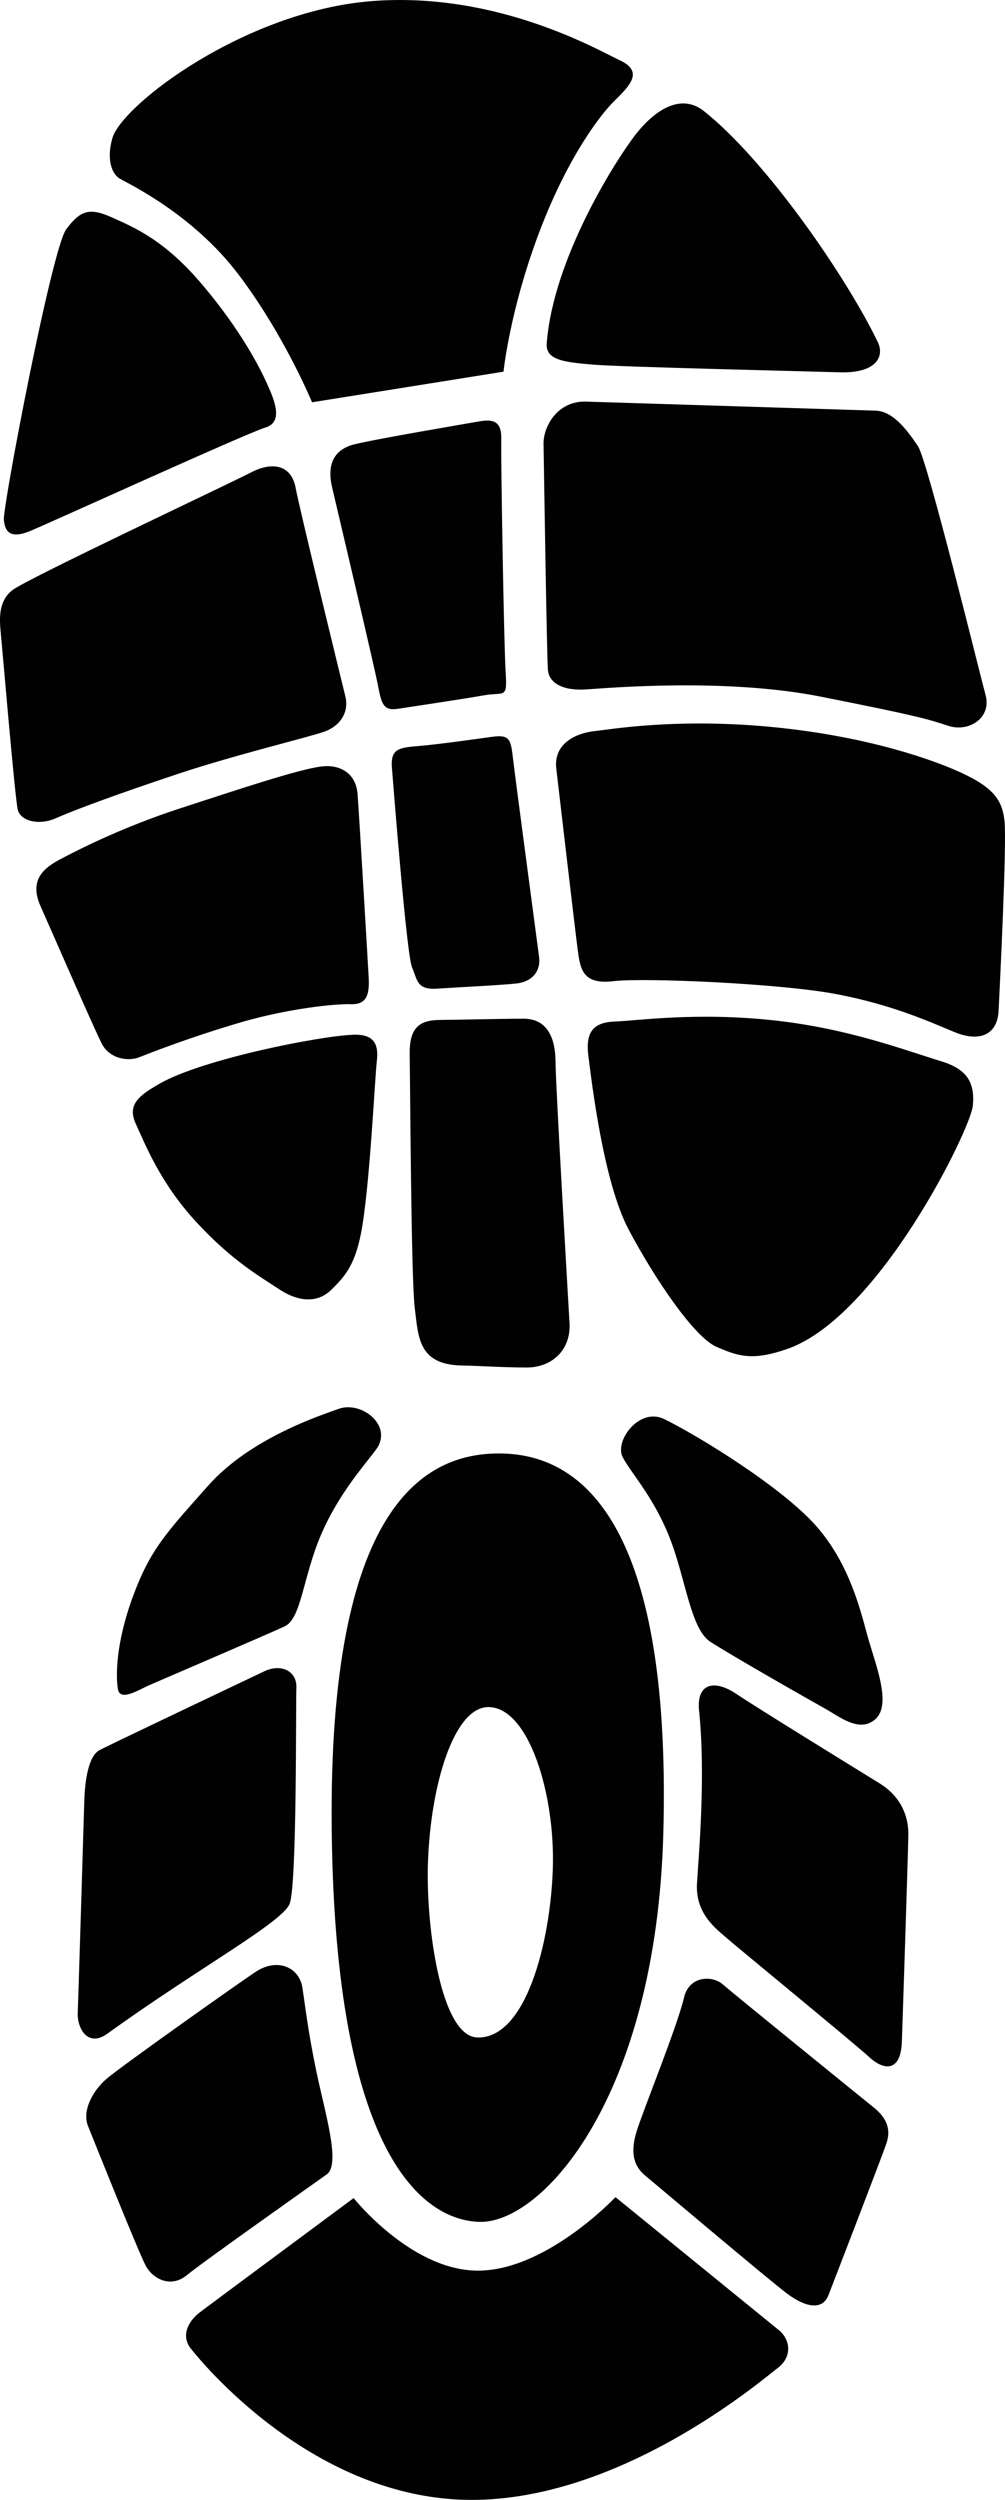 <svg version="1.1" id="图层_1" x="0px" y="0px" width="58.578px" height="145.665px" viewBox="0 0 58.578 145.665" enable-background="new 0 0 58.578 145.665" xml:space="preserve" xmlns:xml="http://www.w3.org/XML/1998/namespace" xmlns="http://www.w3.org/2000/svg" xmlns:xlink="http://www.w3.org/1999/xlink">
  <path fill="#010101" d="M3.234,47.685c1.225-0.538,3.686-1.439,7.091-2.576c3.407-1.136,7.697-2.156,8.595-2.482
	s1.436-1.114,1.21-2.047c-0.227-0.93-2.67-10.91-2.899-12.157c-0.229-1.249-1.251-1.602-2.636-0.878
	c-1.384,0.72-13.014,6.173-13.875,6.844c-0.658,0.513-0.787,1.299-0.693,2.283c0.094,0.986,0.846,9.83,1.006,10.5
	C1.19,47.841,2.258,48.114,3.234,47.685z M45.393,135.771l-9.519-7.747c0,0-4.174,4.439-8.23,4.279
	c-3.793-0.146-7.031-4.223-7.031-4.223s-8.323,6.168-8.946,6.642c-0.777,0.588-1.092,1.427-0.555,2.114
	c0.535,0.685,6.898,8.543,15.885,8.822c8.987,0.277,17.463-7.021,18.327-7.672C46.188,137.338,46.082,136.333,45.393,135.771z
	 M28.683,42.933c-1.061,0.146-3.088,0.435-4.268,0.535c-1.179,0.098-1.66,0.156-1.571,1.281c0.089,1.125,0.86,10.914,1.171,11.616
	c0.312,0.703,0.251,1.32,1.447,1.244c1.198-0.081,3.69-0.2,4.624-0.3c0.934-0.1,1.445-0.718,1.334-1.555
	c-0.109-0.843-1.365-10.254-1.506-11.45C29.774,43.104,29.747,42.788,28.683,42.933z M27.997,24.543
	c-0.9,0.156-6.393,1.089-7.414,1.367c-1.022,0.281-1.564,1.044-1.225,2.492c0.34,1.447,2.51,10.635,2.698,11.664
	c0.192,1.029,0.347,1.361,1.16,1.232c0.816-0.127,3.698-0.553,4.948-0.775c1.25-0.224,1.411,0.249,1.309-1.357
	c-0.103-1.605-0.285-12.545-0.255-13.516C29.25,24.679,28.896,24.39,27.997,24.543z M30.512,59.358
	c-1.336,0.003-3.729,0.064-4.885,0.073c-1.154,0.014-1.779,0.419-1.748,2.028c0.03,1.606,0.083,13.042,0.294,14.739
	c0.214,1.695,0.187,3.313,2.736,3.369c1.328,0.027,2.257,0.109,3.766,0.117c1.511,0.007,2.607-1.035,2.521-2.584
	c-0.088-1.549-0.813-13.883-0.815-15.21C32.376,60.559,31.951,59.356,30.512,59.358z M29.362,84.696
	c-4.648-0.146-10.24,3.061-10.027,21.965c0.208,18.907,5.319,22.701,8.599,22.805c3.646,0.113,10.312-7.223,10.729-22.646
	C39.074,91.543,35.396,84.889,29.362,84.696z M32.223,108.86c-0.136,4.297-1.563,9.949-4.403,9.861
	c-2.128-0.066-2.991-6.456-2.879-10.09c0.141-4.633,1.529-9.225,3.568-9.162C30.844,99.543,32.355,104.561,32.223,108.86z
	 M9.317,63.136c-1.24,0.709-1.915,1.234-1.4,2.352c0.517,1.117,1.402,3.416,3.505,5.698c2.103,2.283,3.728,3.193,4.895,3.966
	c0.852,0.563,2.055,0.907,2.972,0.021c0.812-0.787,1.373-1.434,1.74-3.247c0.515-2.542,0.817-9.113,0.934-10.088
	c0.117-0.968-0.132-1.589-1.374-1.545C18.59,60.368,11.805,61.718,9.317,63.136z M41.395,95.659
	c1.155,0.756,5.826,3.418,6.674,3.887c0.852,0.471,2.022,1.457,2.959,0.623c0.934-0.834,0.047-3.082-0.396-4.604
	c-0.438-1.521-1.096-4.735-3.504-7.118c-2.41-2.383-6.981-5.074-8.428-5.765s-2.9,1.288-2.404,2.229
	c0.494,0.939,1.765,2.266,2.709,4.623C39.953,91.895,40.238,94.905,41.395,95.659z M51.285,103.924
	c-1.068-0.659-7.096-4.367-8.377-5.229c-1.285-0.86-2.33-0.606-2.16,0.997c0.398,3.85-0.037,8.563-0.123,10.055
	c-0.104,1.737,1.092,2.619,1.664,3.123c0.572,0.508,7.57,6.248,8.387,7.004c0.818,0.758,1.832,0.901,1.891-0.916
	c0.063-1.814,0.357-10.791,0.377-12.056C52.958,105.638,52.352,104.583,51.285,103.924z M50.941,122.812
	c-0.81-0.653-8.232-6.675-8.828-7.196c-0.594-0.515-1.941-0.502-2.242,0.774c-0.41,1.733-2.383,6.562-2.768,7.813
	c-0.383,1.252-0.154,2.016,0.494,2.557c0.643,0.535,7.256,6.121,8.297,6.9c1.041,0.771,2.039,0.996,2.396,0.072
	c0.355-0.921,3.139-8.122,3.381-8.855C51.919,124.14,51.748,123.465,50.941,122.812z M6.868,98.405
	c0.118,0.77,1.185,0.07,1.897-0.24c0.711-0.31,6.834-2.938,7.823-3.396c0.989-0.456,1.063-2.896,2.146-5.392
	c1.026-2.364,2.492-3.974,3.185-4.914c1.019-1.381-0.84-2.858-2.187-2.369c-1.095,0.398-5.134,1.703-7.592,4.466
	c-2.454,2.765-3.386,3.715-4.415,6.526C6.753,95.75,6.747,97.638,6.868,98.405z M8.124,61.601c1.956-0.772,3.947-1.454,5.964-2.046
	c2.775-0.8,5.446-1.071,6.376-1.042c0.931,0.03,1.077-0.596,1.025-1.563c-0.053-0.968-0.552-9.421-0.646-10.668
	c-0.094-1.247-1.048-1.758-2.121-1.619c-1.369,0.176-4.815,1.33-8.377,2.489c-2.354,0.781-4.64,1.756-6.833,2.915
	c-0.812,0.44-1.878,1.107-1.149,2.737c0.727,1.631,3.109,7.108,3.569,8.009C6.393,61.712,7.496,61.862,8.124,61.601z M1.714,30.959
	c0.992-0.399,12.686-5.73,13.761-6.049c1.076-0.323,0.505-1.633,0.081-2.572c-0.423-0.934-1.501-3.061-3.725-5.704
	c-2.225-2.645-3.977-3.366-5.29-3.958c-1.313-0.593-1.852-0.434-2.685,0.691C3.021,14.495,0.16,29.488,0.225,30.292
	C0.291,31.095,0.72,31.36,1.714,30.959z M6.978,10.406c0.487,0.293,4.232,2.039,6.919,5.583c2.686,3.546,4.29,7.452,4.29,7.452
	l11.161-1.784c0,0,0.361-3.585,2.099-8.169c1.74-4.582,3.713-6.97,4.32-7.564c0.953-0.939,1.782-1.756,0.34-2.421
	c-1.181-0.545-7.092-4.01-14.432-3.439c-7.337,0.57-14.53,6-15.122,7.977C6.207,9.228,6.487,10.114,6.978,10.406z M34.58,21.248
	c1.68,0.138,12.23,0.381,14.359,0.446c2.129,0.066,2.631-0.912,2.227-1.754c-1.791-3.737-6.479-10.568-10.139-13.467
	c-1.43-1.133-2.992,0.11-3.943,1.319c-1.162,1.475-4.842,7.259-5.217,12.217C31.792,20.991,32.896,21.104,34.58,21.248z
	 M34.156,23.401c-1.686-0.049-2.49,1.48-2.475,2.455c0.018,0.973,0.188,12.424,0.256,13.183c0.063,0.757,0.867,1.224,2.227,1.133
	c1.361-0.088,8.141-0.68,13.697,0.425c5.555,1.104,6.215,1.299,7.4,1.693c1.188,0.396,2.551-0.44,2.184-1.793
	C57.08,39.147,54.057,26.813,53.506,26c-0.55-0.813-1.4-2.037-2.465-2.072L34.156,23.401z M58.55,47.853
	c-0.137-1.333-0.731-2.065-2.967-3.024c-1.039-0.441-4.683-1.873-10.394-2.449c-5.711-0.576-9.694,0.136-10.434,0.208
	c-1.381,0.137-2.486,0.854-2.332,2.19c0.158,1.334,1.119,9.617,1.266,10.688c0.144,1.068,0.336,1.916,2.074,1.705
	s9.715,0.127,13.021,0.761c3.305,0.635,5.451,1.633,6.854,2.208c1.4,0.578,2.496,0.214,2.568-1.251
	C58.275,57.425,58.688,49.186,58.55,47.853z M54.876,61.845c-2.315-0.717-5.498-1.923-9.769-2.39
	c-4.52-0.492-7.948,0.022-9.28,0.069c-1.334,0.047-1.707,0.71-1.527,2.055c0.179,1.341,0.843,7.241,2.349,10.083
	c1.51,2.84,3.799,6.242,5.11,6.815c1.313,0.574,2.134,0.816,4.121,0.127c5.336-1.85,10.693-12.802,10.824-14.173
	C56.833,63.06,56.35,62.299,54.876,61.845z M19.046,126.698c0.829-0.596-0.102-3.57-0.606-6c-0.494-2.367-0.64-3.762-0.817-4.896
	c-0.178-1.135-1.411-1.75-2.699-0.92c-0.781,0.507-7.887,5.529-8.734,6.266c-0.848,0.747-1.399,1.889-1.063,2.727
	c0.337,0.838,2.993,7.478,3.384,8.178c0.387,0.701,1.415,1.308,2.38,0.518C11.855,131.778,18.466,127.116,19.046,126.698z
	 M6.266,118.495c5.239-3.783,10.184-6.468,10.617-7.565c0.433-1.097,0.353-11.656,0.392-12.589c0.04-0.934-0.843-1.446-1.889-0.948
	c-1.047,0.497-8.927,4.239-9.583,4.584c-0.655,0.349-0.855,1.782-0.891,2.989s-0.345,11.435-0.381,12.32
	C4.492,118.172,5.11,119.334,6.266,118.495z" class="color c1"/>
</svg>